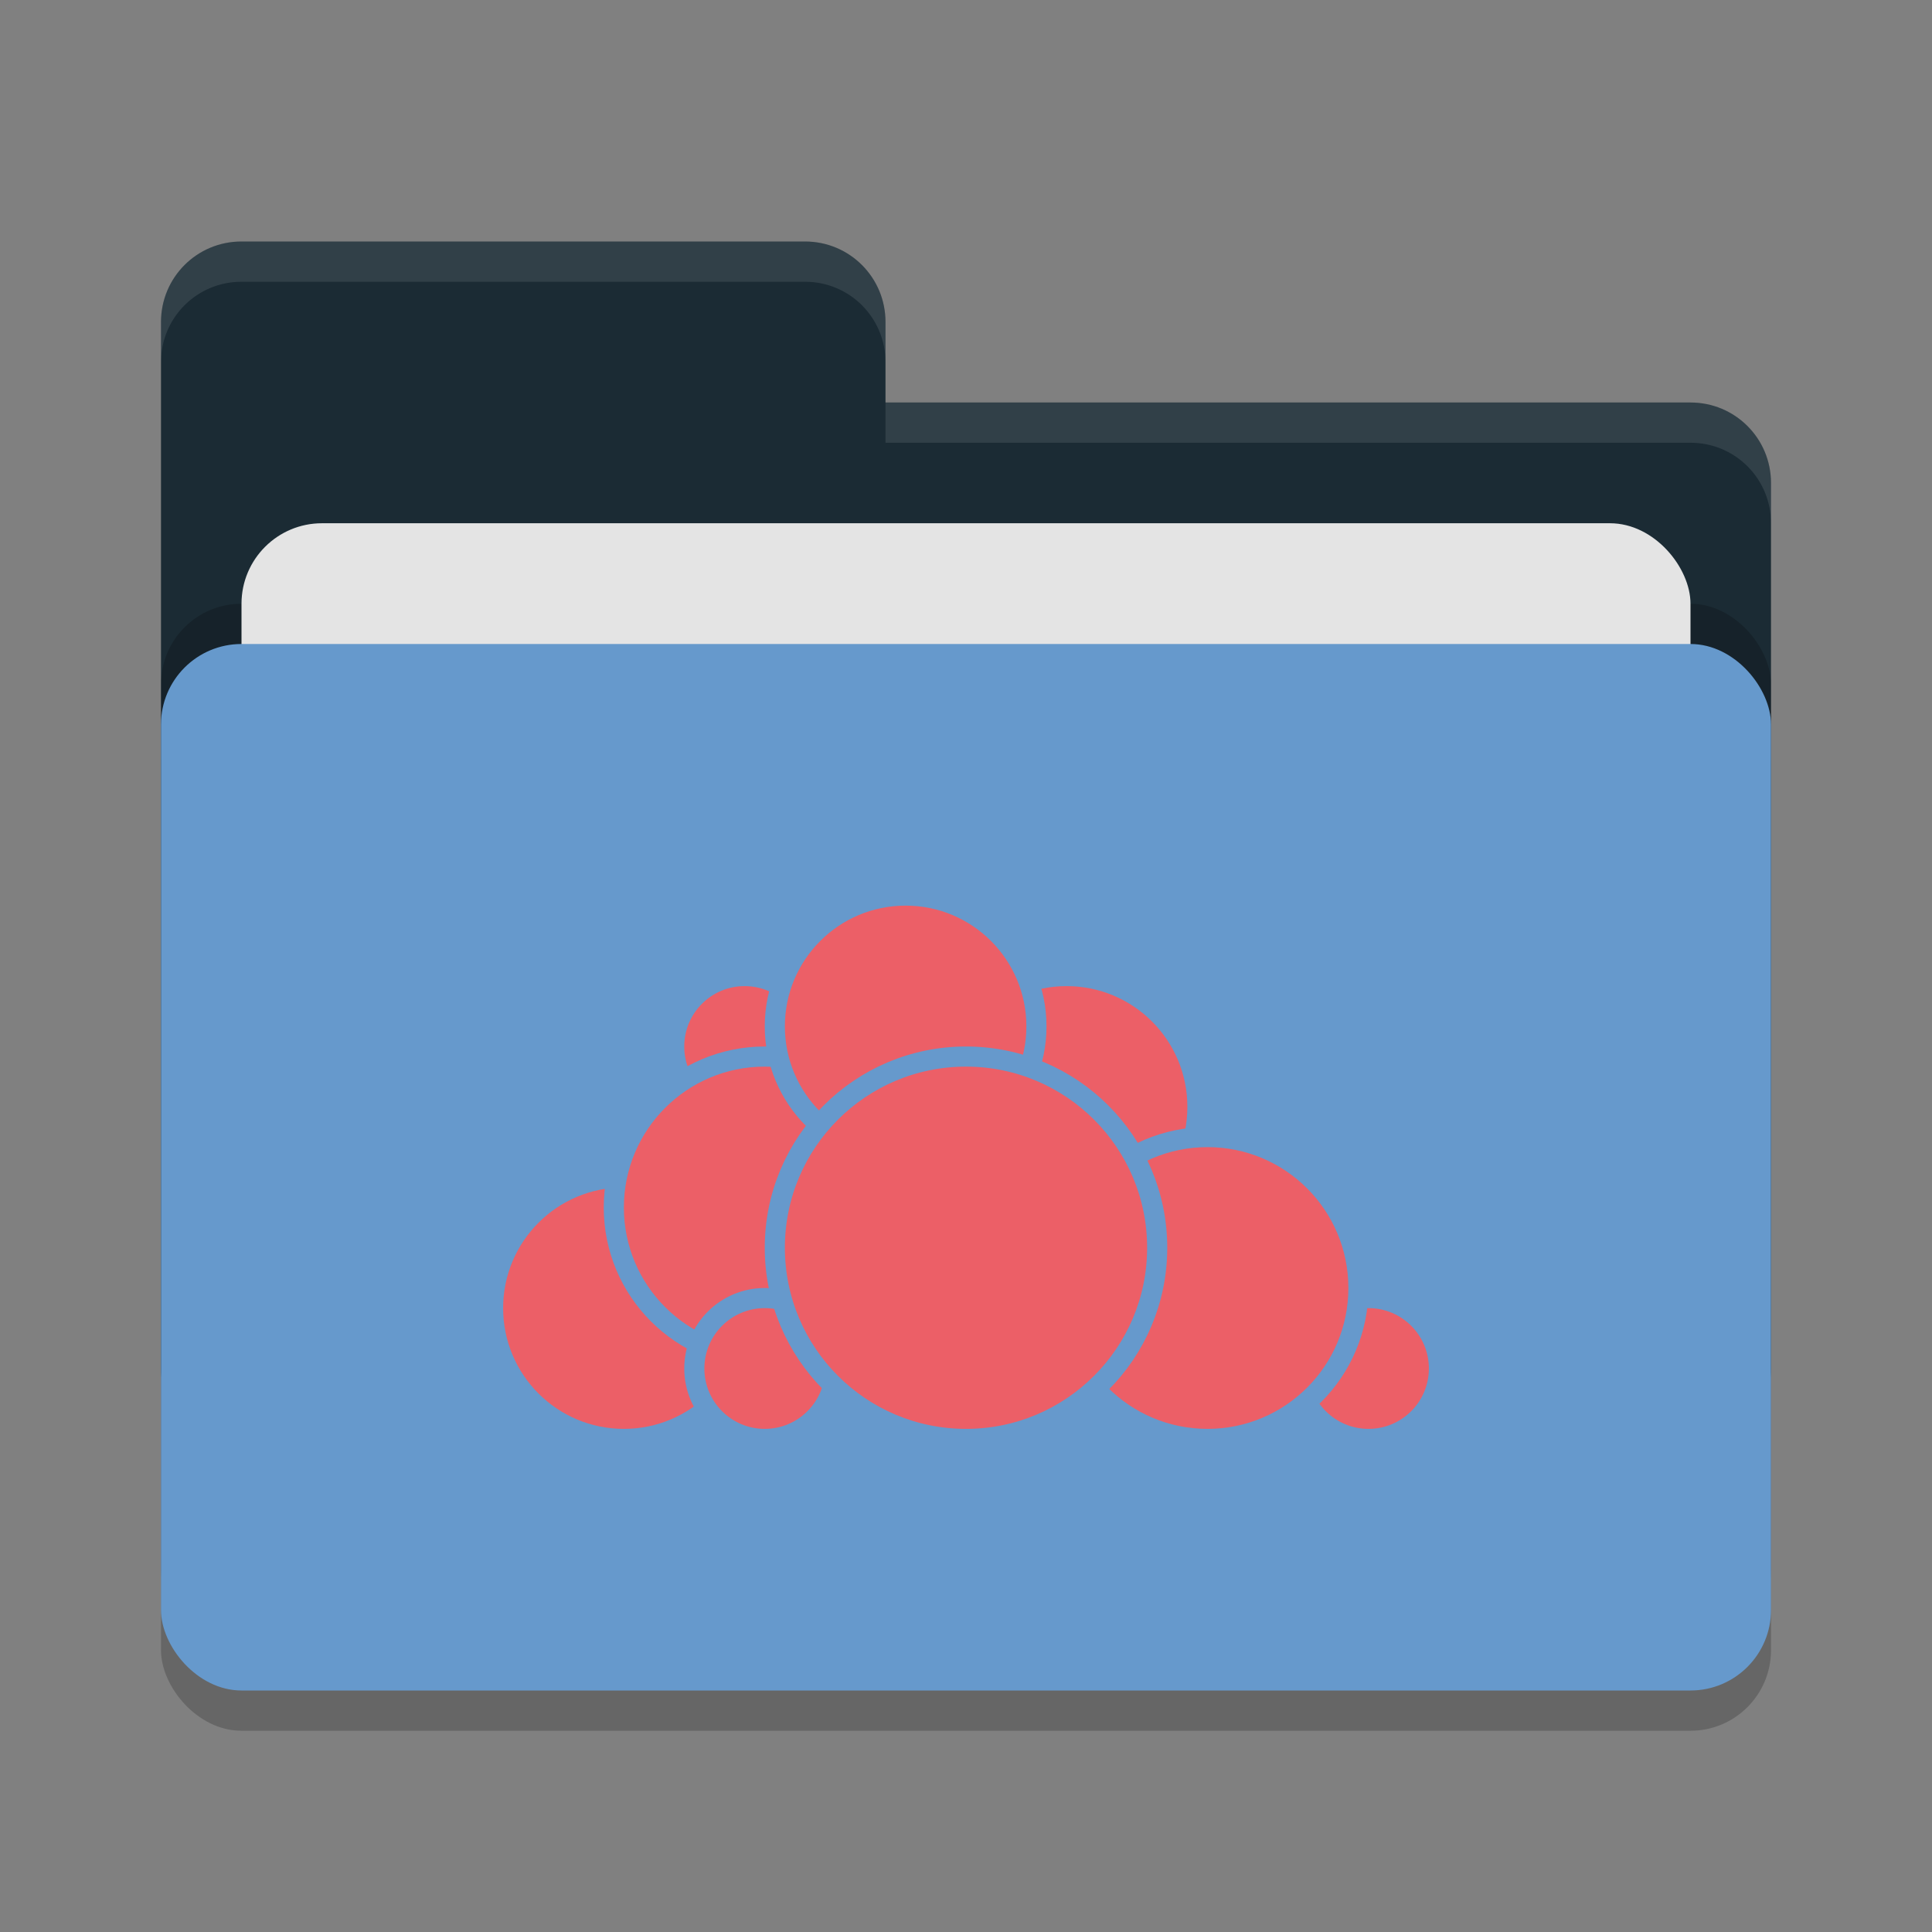 <svg xmlns="http://www.w3.org/2000/svg" width="48" height="48" version="1">
 <rect width="100%" height="100%" fill="#808080" stroke="none"/>
 <rect style="opacity:0.2" width="40" height="26" x="4" y="17" rx="2" ry="2"/>
 <path style="fill:#1b2b34" d="M 4,34 C 4,35.108 4.892,36 6,36 H 42 C 43.108,36 44,35.108 44,34 V 12 C 44,10.892 43.108,10 42,10 H 22 V 8 C 22,6.892 21.108,6 20,6 H 6 C 4.892,6 4,6.892 4,8"/>
 <rect style="opacity:0.2" width="40" height="26" x="4" y="15" rx="2" ry="2"/>
 <rect style="fill:#e4e4e4" width="36" height="16" x="6" y="13" rx="2" ry="2"/>
 <rect style="fill:#6699cc" width="40" height="26" x="4" y="16" rx="2" ry="2"/>
 <path style="opacity:0.1;fill:#ffffff" d="M 6,6 C 4.892,6 4,6.892 4,8 V 9 C 4,7.892 4.892,7 6,7 H 20 C 21.108,7 22,7.892 22,9 V 8 C 22,6.892 21.108,6 20,6 Z M 22,10 V 11 H 42 C 43.108,11 44,11.892 44,13 V 12 C 44,10.892 43.108,10 42,10 Z"/>
 <g>
  <circle style="fill:#EC5f67;stroke:#6699cc;stroke-width:0.5;stroke-linecap:round;stroke-linejoin:round" cx="26.5" cy="27.5" r="3.25"/>
  <circle style="fill:#EC5f67;stroke:#6699cc;stroke-width:0.5;stroke-linecap:round;stroke-linejoin:round" cx="34" cy="34" r="1.75"/>
  <circle style="fill:#EC5f67;stroke:#6699cc;stroke-width:0.5;stroke-linecap:round;stroke-linejoin:round" cx="30" cy="32" r="3.75"/>
  <circle style="fill:#EC5f67;stroke:#6699cc;stroke-width:0.5;stroke-linecap:round;stroke-linejoin:round" cx="15.5" cy="32.5" r="3.25"/>
  <circle style="fill:#EC5f67;stroke:#6699cc;stroke-width:0.5;stroke-linecap:round;stroke-linejoin:round" cx="18.5" cy="26" r="1.75"/>
  <circle style="fill:#EC5f67;stroke:#6699cc;stroke-width:0.5;stroke-linecap:round;stroke-linejoin:round" cx="19" cy="30" r="3.75"/>
  <circle style="fill:#EC5f67;stroke:#6699cc;stroke-width:0.5;stroke-linecap:round;stroke-linejoin:round" cx="19" cy="34" r="1.75"/>
  <circle style="fill:#EC5f67;stroke:#6699cc;stroke-width:0.5;stroke-linecap:round;stroke-linejoin:round" cx="22.5" cy="25.5" r="3.25"/>
  <circle style="fill:#EC5f67;stroke:#6699cc;stroke-width:0.5;stroke-linecap:round;stroke-linejoin:round" cx="24" cy="31" r="4.75"/>
 </g>
</svg>
